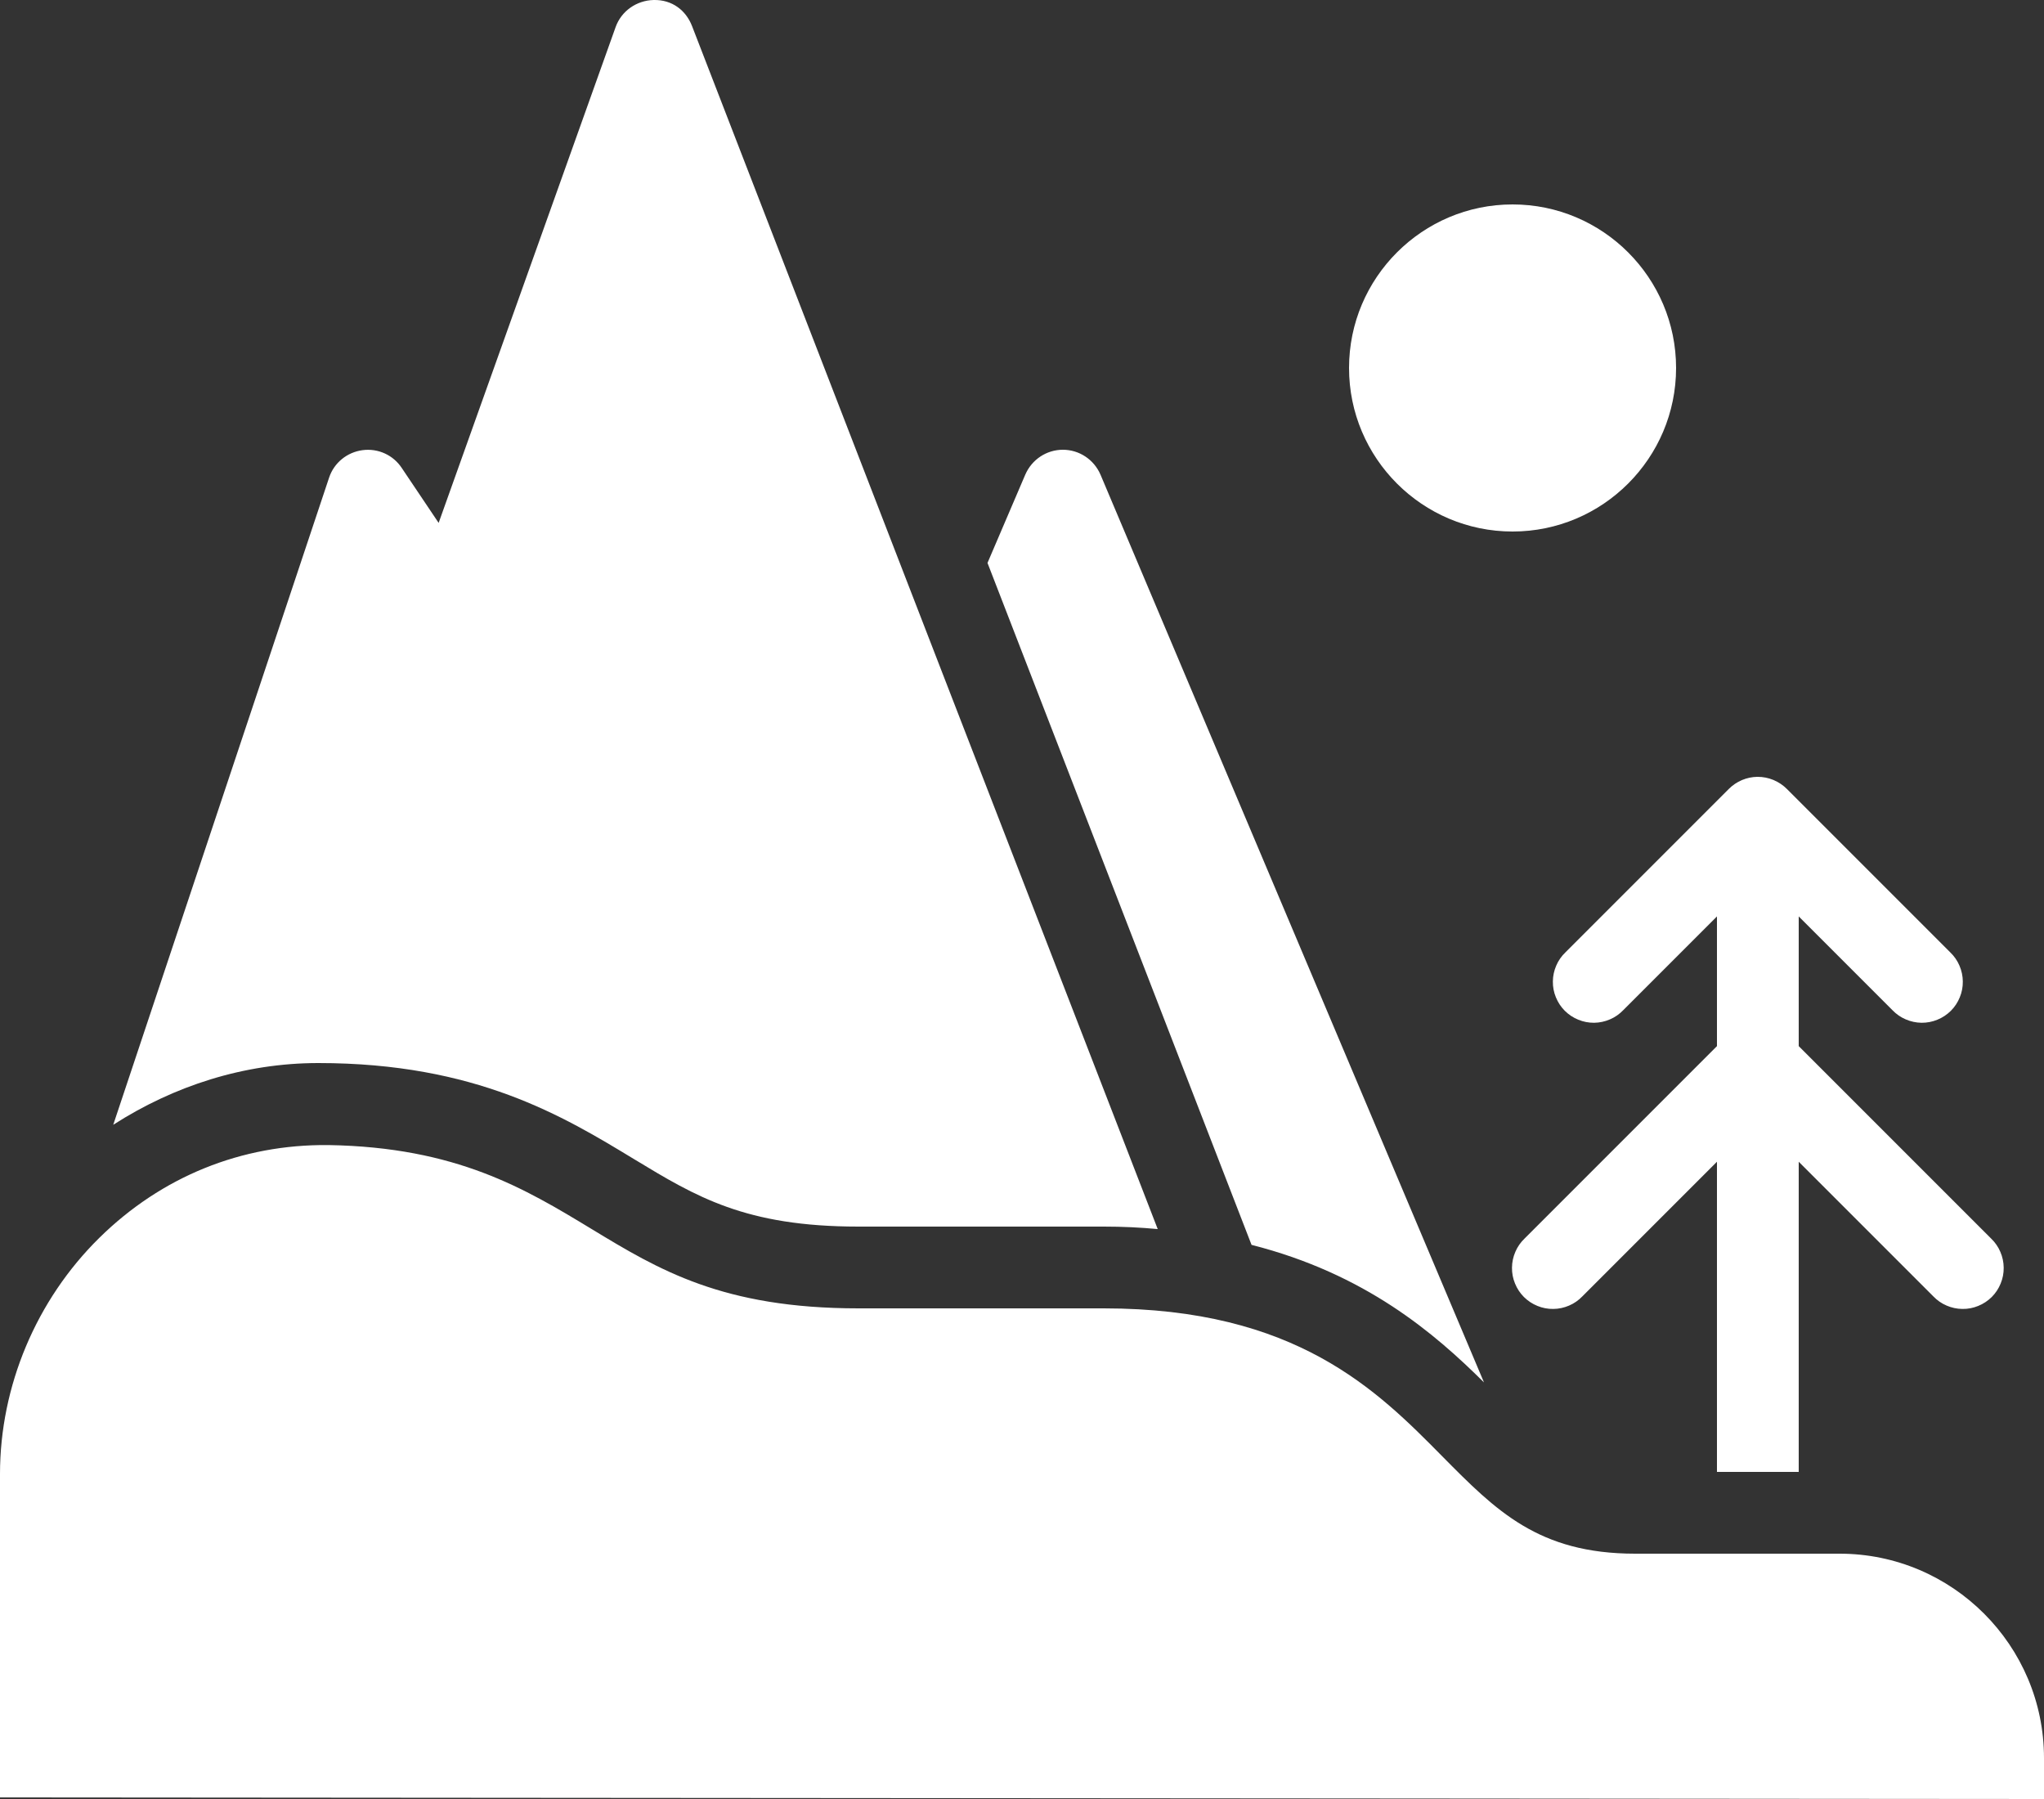 <svg width="50" height="44" viewBox="0 0 50 44" fill="none" xmlns="http://www.w3.org/2000/svg">
<rect x="0" y="0" width="50" height="44" fill="#333333" stroke="none"/>
<path d="M15.99 3.3893e-05C15.57 0.01 15.2 0.27 15.06 0.66L10.73 12.789L9.83 11.449C9.62 11.129 9.249 10.96 8.869 11.01C8.489 11.06 8.171 11.32 8.051 11.68L2.77 27.51C4.25 26.56 5.969 26 7.789 26C11.639 26 13.78 27.3 15.51 28.35C17.03 29.27 18.23 30 21 30H27C27.46 30 27.9 30.021 28.32 30.061L23.029 16.4L16.93 0.641C16.78 0.251 16.44 -0.01 15.99 3.3893e-05ZM37 5C34.794 5 33 6.794 33 9C33 11.206 34.794 13 37 13C39.206 13 41 11.206 41 9C41 6.794 39.206 5 37 5ZM26 11C25.6 11 25.24 11.239 25.08 11.609L24.156 13.768L30.615 30.447C33.404 31.156 35.093 32.612 36.301 33.811L26.92 11.609C26.76 11.239 26.4 11 26 11ZM42.984 19C42.859 19.002 42.735 19.028 42.619 19.076C42.614 19.078 42.61 19.08 42.605 19.082C42.489 19.132 42.383 19.203 42.293 19.293L38.293 23.293C38.197 23.385 38.12 23.495 38.068 23.618C38.015 23.74 37.987 23.871 37.986 24.004C37.984 24.137 38.009 24.269 38.06 24.392C38.11 24.516 38.184 24.628 38.278 24.722C38.373 24.816 38.484 24.89 38.608 24.94C38.731 24.991 38.863 25.016 38.996 25.015C39.129 25.013 39.26 24.985 39.382 24.932C39.505 24.88 39.615 24.803 39.707 24.707L42 22.414V25.586L37.293 30.293C37.197 30.385 37.12 30.495 37.068 30.618C37.015 30.74 36.987 30.871 36.986 31.004C36.984 31.137 37.009 31.269 37.06 31.392C37.11 31.516 37.184 31.628 37.278 31.722C37.373 31.816 37.484 31.89 37.608 31.94C37.731 31.991 37.863 32.016 37.996 32.014C38.129 32.013 38.26 31.985 38.382 31.932C38.505 31.88 38.615 31.803 38.707 31.707L42 28.414V36H44V28.414L47.293 31.707C47.385 31.803 47.495 31.88 47.618 31.932C47.74 31.985 47.871 32.013 48.004 32.014C48.137 32.016 48.269 31.991 48.392 31.94C48.516 31.89 48.627 31.816 48.722 31.722C48.816 31.628 48.89 31.516 48.94 31.392C48.991 31.269 49.016 31.137 49.014 31.004C49.013 30.871 48.985 30.74 48.932 30.618C48.88 30.495 48.803 30.385 48.707 30.293L44 25.586V22.414L46.293 24.707C46.385 24.803 46.495 24.88 46.618 24.932C46.74 24.985 46.871 25.013 47.004 25.015C47.137 25.016 47.269 24.991 47.392 24.94C47.516 24.89 47.627 24.816 47.722 24.722C47.816 24.628 47.89 24.516 47.94 24.392C47.991 24.269 48.016 24.137 48.014 24.004C48.013 23.871 47.985 23.74 47.932 23.618C47.88 23.495 47.803 23.385 47.707 23.293L43.707 19.293C43.618 19.205 43.514 19.134 43.398 19.084C43.391 19.081 43.383 19.078 43.375 19.074C43.255 19.025 43.127 19 42.998 19C42.993 19 42.989 19 42.984 19ZM8.033 28.006C5.904 27.985 3.953 28.777 2.432 30.273C0.886 31.794 0 33.902 0 36.053V43.961L50 44V43C50 40.243 47.757 38 45 38H40C37.633 38 36.596 36.948 35.281 35.619C33.688 34.006 31.705 32 27 32H21C17.676 32 16.118 31.058 14.471 30.059C12.846 29.074 11.168 28.058 8.033 28.006Z" fill="white"/>
</svg>
